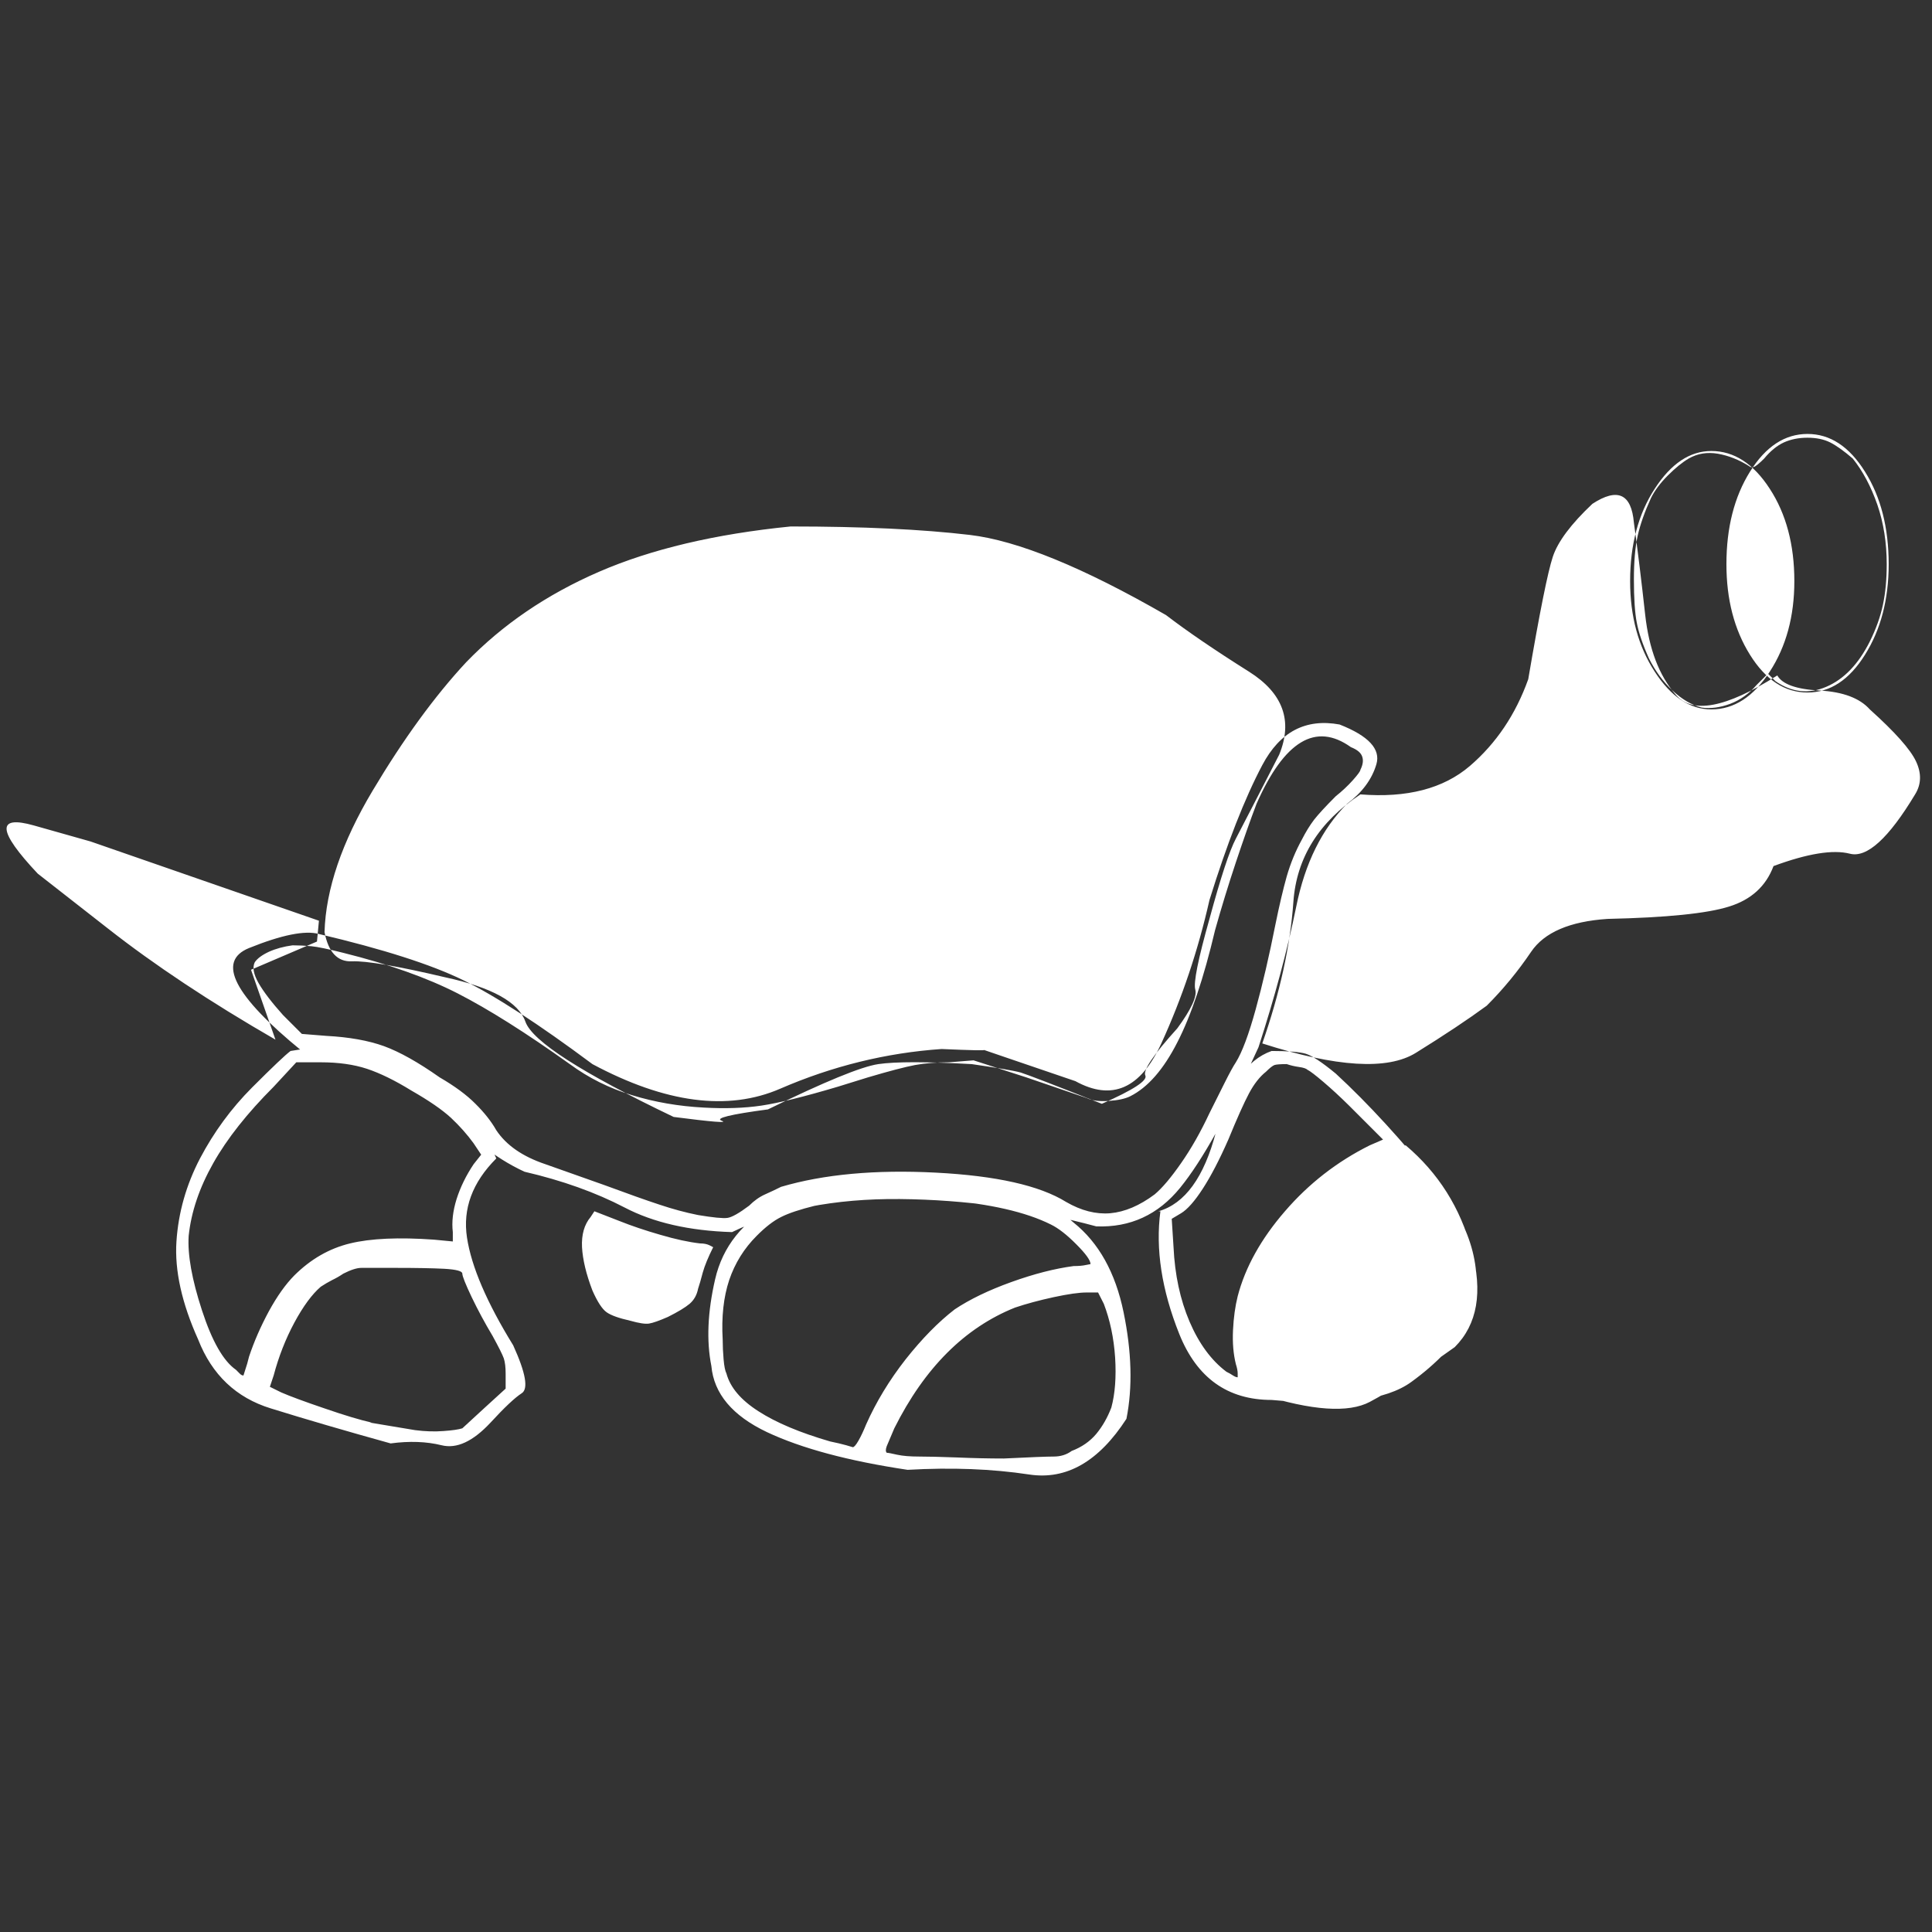 <svg xmlns="http://www.w3.org/2000/svg" xmlns:xlink="http://www.w3.org/1999/xlink" width="128" height="128"><rect width="100%" height="100%" fill="#333333" stroke="none"/><path fill="#ffffff" d="M16.63 64.25L18.25 68.88Q11.75 65.13 7.13 61.50Q2.50 57.88 2.50 57.88L2.50 57.88Q-1.50 53.63 2.25 54.69Q6 55.75 6 55.75L6 55.75L21.13 61L21 62.38L16.63 64.25ZM30.88 43.88L30.88 43.88Q34.50 40.13 39.69 37.88Q44.88 35.63 52.38 34.88L52.38 34.88Q59.50 34.88 64.25 35.44Q69 36 77.25 40.75L77.25 40.75Q79.38 42.38 82.75 44.50Q86.13 46.63 84.75 50L84.75 50Q82.50 54.38 81.88 55.56Q81.25 56.75 80.13 60.88L80.13 60.88Q79 64.88 79.19 65.56Q79.38 66.25 78 68.13L78 68.13Q75.63 70.75 75.88 71.25Q76.13 71.75 73 73.13L73 73.13Q68.25 71.25 67.63 71.06Q67 70.88 64.38 70.50L64.38 70.50Q59.88 70.25 58.19 70.50Q56.50 70.75 50.88 73.50L50.88 73.50Q47.13 74 47.81 74.25Q48.50 74.50 44.63 74L44.63 74Q35.50 69.63 34.81 67.69Q34.13 65.75 29.50 64.75L29.50 64.75Q24.75 63.63 23.31 63.69Q21.88 63.75 21.50 61.75L21.50 61.75Q21.63 57.50 24.69 52.38Q27.75 47.25 30.88 43.88L30.88 43.88ZM20 69.63L20 69.63Q26.38 69.88 29.06 73.06Q31.75 76.25 34.75 77.63L34.75 77.63Q38.50 78.50 41.38 80Q44.25 81.50 48.50 81.63L48.50 81.63Q53.13 79.38 59.63 79.44Q66.13 79.50 72.63 81.25L72.63 81.25Q76 81.38 78.19 78.69Q80.38 76 83.38 69.38L83.38 69.38Q85 64.38 85.88 60.06Q86.75 55.75 89.25 53.25L89.25 53.25Q90.75 52.13 91.19 50.63Q91.63 49.13 88.75 48L88.75 48Q85.38 47.38 83.63 50.69Q81.88 54 80.13 59.63L80.13 59.63Q79 64.63 76.94 69.13Q74.88 73.63 71.25 71.63L71.25 71.63Q65 69.50 65.19 69.56Q65.38 69.63 62.38 69.50L62.38 69.50Q56.88 69.88 51.69 72.13Q46.50 74.38 39.25 70.50L39.25 70.50Q33.88 66.50 30.69 64.94Q27.50 63.38 21.13 61.88L21.13 61.88Q19.75 61.50 16.50 62.81Q13.25 64.13 20 69.63L20 69.63ZM19.25 69.63L19.25 69.63Q18.75 70 16.69 72.06Q14.63 74.13 13.25 76.75L13.25 76.75Q11.88 79.38 11.69 82.25Q11.50 85.13 13.13 88.75L13.13 88.75Q14.50 92.25 17.94 93.31Q21.38 94.38 25.88 95.63L25.88 95.63Q27.75 95.38 29.25 95.75Q30.75 96.13 32.50 94.25L32.50 94.25Q33.88 92.75 34.56 92.31Q35.25 91.88 34 89.13L34 89.13Q31.38 84.88 30.94 82Q30.50 79.13 32.88 76.75L32.88 76.75Q32.13 75 30.94 73.81Q29.75 72.63 26 70.50L26 70.50Q24.75 70 23.06 69.63Q21.38 69.25 19.25 69.63L19.25 69.63ZM47.13 90.50L47.13 90.50Q47.38 93.25 50.81 94.88Q54.25 96.50 60.13 97.38L60.13 97.38Q64.50 97.13 68.19 97.69Q71.88 98.25 74.63 94L74.63 94Q75.25 90.88 74.44 86.94Q73.63 83 71.13 81L71.13 81Q68.63 78.75 61.88 78.50Q55.13 78.25 51.38 79.75L51.38 79.75Q48.13 81.50 47.38 84.75Q46.63 88 47.13 90.50L47.13 90.50ZM76.75 80.25L76.88 80.25Q76.38 84 78.13 88.38Q79.88 92.75 84.25 92.75L84.25 92.75Q91 93.38 93.50 91.56Q96 89.75 97.50 87.38L97.50 87.38Q98.75 82.88 95.25 78.50Q91.75 74.13 88.50 71.13L88.50 71.13Q87.13 70 86.50 69.81Q85.88 69.63 84.25 69.63L84.25 69.63Q81.75 70.50 80.56 75Q79.38 79.50 76.75 80.25L76.75 80.25ZM83.50 92.38L83.50 92.38Q88.63 94 90.75 92.88Q92.88 91.75 96.38 89.25L96.38 89.25Q98.63 87 97.50 82.81Q96.38 78.63 93.13 75.88L93.13 75.88Q90 76.75 85.19 81.56Q80.38 86.38 83.50 92.38L83.50 92.38ZM101.25 45L101.25 45Q102.38 38.38 102.88 36.88Q103.38 35.38 105.50 33.38L105.50 33.38Q108 31.75 108.25 34.63L108.25 34.63Q108.63 37.38 109 40.75Q109.38 44.13 111 46L111 46Q112.63 48 117.75 44.75L117.75 44.75Q118.25 45.63 120.56 45.75Q122.88 45.88 123.88 47L123.88 47Q126.38 49.25 126.94 50.44Q127.50 51.63 126.88 52.63L126.88 52.63Q124.25 57 122.56 56.56Q120.88 56.13 117.50 57.38L117.50 57.38Q116.75 59.38 114.56 60.06Q112.38 60.75 106.50 60.88L106.50 60.88Q102.75 61.13 101.44 63.06Q100.13 65 98.50 66.63L98.50 66.63Q96.63 68 93.81 69.75Q91 71.50 83.63 69.13L83.63 69.13Q85.38 64.13 85.69 59.75Q86 55.38 90.13 52.63L90.13 52.63Q94.75 53 97.38 50.75Q100 48.50 101.25 45L101.25 45ZM125.13 37.38L125.13 37.38Q125.13 33.75 123.56 31.25Q122 28.75 119.75 28.75L119.75 28.75Q117.50 28.75 115.94 31.25Q114.38 33.75 114.38 37.38L114.38 37.38Q114.38 40.88 115.94 43.38Q117.50 45.88 119.75 45.88L119.75 45.88Q122 45.88 123.56 43.38Q125.13 40.88 125.13 37.38ZM118.88 38.50L118.88 38.50Q118.88 34.88 117.25 32.38Q115.63 29.88 113.38 29.88L113.38 29.88Q111.25 29.88 109.63 32.38Q108 34.88 108 38.50L108 38.50Q108 42 109.63 44.50Q111.25 47 113.38 47L113.38 47Q115.63 47 117.25 44.50Q118.88 42 118.88 38.50ZM46.25 80.50L46.25 80.50Q45 80.25 43.69 79.81Q42.38 79.38 40 78.50L40 78.50L36.13 77.13Q35 76.75 34.19 76.19Q33.38 75.63 32.88 74.88L32.88 74.88Q32.38 74 31.50 73.13Q30.63 72.25 29.13 71.38L29.13 71.38Q27 69.88 25.44 69.31Q23.88 68.75 21.63 68.63L21.63 68.63L20 68.50L18.75 67.25Q17.63 66 17.13 65.13Q16.63 64.25 16.88 63.75L16.88 63.75Q17.13 63.38 17.81 63.06Q18.50 62.75 19.38 62.63L19.38 62.63Q20 62.63 20.63 62.69Q21.25 62.75 22.75 63.13L22.75 63.13Q27.25 64.25 30.31 65.81Q33.38 67.38 37.75 70.50L37.75 70.50Q39.63 71.88 41.88 72.56Q44.13 73.25 46.63 73.38L46.63 73.38Q48.75 73.50 50.44 73.25Q52.13 73 55.50 72L55.50 72L57.50 71.38Q59.63 70.75 60.63 70.56Q61.63 70.38 62.88 70.38L62.88 70.38L64.50 70.25L68 71.38L72 72.75Q72.50 73 73.44 72.94Q74.38 72.88 74.88 72.63L74.88 72.63Q76.63 71.75 78 69.06Q79.38 66.38 80.50 61.63L80.50 61.63Q81.13 59.38 81.88 57.13Q82.63 54.88 83.25 53.25L83.25 53.25Q84.63 50.13 86.19 49.19Q87.75 48.25 89.50 49.50L89.50 49.50Q90.13 49.75 90.25 50.13Q90.38 50.50 90.13 51L90.13 51Q90.13 51.13 89.63 51.69Q89.13 52.25 88.50 52.75L88.50 52.75Q87.50 53.75 87.06 54.31Q86.63 54.88 86.25 55.63L86.25 55.63Q85.63 56.75 85.25 58.06Q84.88 59.38 84.50 61.25L84.50 61.25Q83.88 64.38 83.19 66.88Q82.50 69.38 81.88 70.38L81.88 70.38Q81.63 70.75 81.13 71.75Q80.63 72.75 80.13 73.75L80.13 73.75Q79.25 75.63 78.25 77.06Q77.25 78.50 76.50 79.13L76.50 79.13Q75 80.25 73.56 80.38Q72.13 80.50 70.63 79.63L70.63 79.63Q68 78 62 77.69Q56 77.38 51.75 78.63L51.75 78.63Q51.25 78.88 50.69 79.13Q50.13 79.38 49.63 79.88L49.63 79.88Q48.63 80.63 48.19 80.69Q47.75 80.75 46.25 80.50L46.25 80.50ZM55 95.50L55 95.50Q52 94.63 50.25 93.50Q48.50 92.38 48.13 91L48.13 91Q48 90.75 47.94 90.06Q47.88 89.38 47.88 88.75L47.88 88.75Q47.75 86.50 48.31 84.81Q48.88 83.13 50.13 81.88L50.13 81.88Q51 81 51.75 80.63Q52.50 80.25 54 79.88L54 79.88Q57.88 79.13 62.50 79.50Q67.13 79.88 69.63 81.13L69.63 81.13Q70.38 81.50 71.31 82.44Q72.25 83.38 72.25 83.75L72.25 83.75Q72.25 83.75 71.94 83.81Q71.63 83.88 71.13 83.88L71.13 83.88Q69.25 84.13 67 84.94Q64.75 85.75 63.25 86.75L63.25 86.75Q61.63 88 60 90.06Q58.38 92.13 57.38 94.38L57.38 94.38Q57.13 95 56.88 95.44Q56.63 95.88 56.50 95.88L56.50 95.88Q56.50 95.88 56.06 95.75Q55.63 95.63 55 95.50L55 95.50ZM60.88 96.50L60.88 96.50Q60 96.50 59.44 96.38Q58.88 96.25 58.75 96.25L58.75 96.25Q58.63 96.13 58.75 95.81Q58.88 95.50 59.25 94.63L59.25 94.63Q60.75 91.63 62.75 89.63Q64.75 87.63 67.25 86.63L67.25 86.63Q68.38 86.25 69.81 85.94Q71.25 85.63 72 85.63L72 85.63L72.75 85.63L73.13 86.38Q73.75 88 73.88 89.94Q74 91.88 73.63 93.25L73.63 93.25Q73.25 94.25 72.63 95Q72 95.75 71 96.13L71 96.13Q70.50 96.50 69.81 96.50Q69.13 96.50 66.50 96.63L66.50 96.63Q65 96.63 63.38 96.56Q61.75 96.50 60.88 96.50L60.88 96.50ZM87 92.25L87 92.25Q86.13 92.13 85.25 91.88Q84.38 91.63 84.25 91.50L84.25 91.50Q84 91.38 83.69 90.25Q83.38 89.13 83.38 88.25L83.38 88.25Q83.38 86.88 83.88 85.50Q84.38 84.13 85.50 82.63L85.50 82.63Q86.13 81.88 86.94 81.06Q87.75 80.25 88.63 79.50L88.63 79.50Q89.38 78.88 90.13 78.38Q90.88 77.88 91.63 77.50L91.63 77.50L92.88 76.88L93.63 77.63Q95.25 79.50 96.19 81.81Q97.13 84.13 96.88 85.88L96.88 85.88Q96.75 86.38 96.63 86.81Q96.50 87.25 96.38 87.63L96.38 87.63L96.38 87.63Q96.13 88.13 95.75 88.50Q95.38 88.88 94 89.75L94 89.75Q92 91.25 90.88 91.75Q89.75 92.25 88.63 92.25L88.63 92.25Q88.13 92.38 87.63 92.31Q87.13 92.25 87 92.25L87 92.25ZM81.25 90.88L81.25 90.88Q79.75 89.75 78.81 87.56Q77.88 85.38 77.75 82.63L77.75 82.63L77.63 80.75L78.25 80.38Q78.88 80 79.69 78.75Q80.50 77.50 81.38 75.50L81.38 75.50Q82.25 73.38 82.75 72.44Q83.25 71.50 83.88 71L83.88 71Q84.25 70.63 84.44 70.56Q84.63 70.50 85.25 70.50L85.25 70.50Q85.63 70.63 86.06 70.69Q86.50 70.75 86.63 70.88L86.63 70.88Q86.88 71 87.69 71.69Q88.50 72.38 89.38 73.25L89.38 73.25L91.63 75.50L90.75 75.88Q87.50 77.50 85.13 80.25Q82.75 83 82 85.88L82 85.88Q81.75 86.88 81.69 88.13Q81.63 89.38 81.88 90.38L81.88 90.38Q82 90.75 82 91Q82 91.25 82 91.25L82 91.25Q81.88 91.25 81.69 91.13Q81.50 91 81.25 90.88L81.25 90.88ZM88.25 69.25L88.25 69.25Q85.38 68.63 85 68.44Q84.63 68.25 85 67.50L85 67.50Q85 67.38 85.31 66.13Q85.63 64.88 85.88 63.25L85.88 63.25Q86.75 59 87.38 57.38Q88 55.75 89.25 54.50L89.25 54.50L90.25 53.50L92.13 53.38Q95.25 53.25 97.50 51.75Q99.75 50.25 101.25 47.25L101.25 47.25Q101.75 46.13 101.94 45.44Q102.13 44.75 102.50 42.50L102.50 42.50Q103.25 38.50 103.69 37.25Q104.13 36 105.38 34.75L105.38 34.75Q106.25 34 106.63 33.94Q107 33.88 107.25 34.38L107.25 34.38Q107.50 34.75 107.50 35.06Q107.50 35.38 107.38 36.13L107.38 36.13Q107.13 37.25 107.25 39.13Q107.38 41 107.63 42L107.63 42Q108.75 46 111.44 47.38Q114.13 48.75 116.75 46.50L116.75 46.50L117.25 46L117.88 46.38Q118.25 46.63 118.69 46.69Q119.13 46.75 120 46.75L120 46.75Q121.63 46.75 122.38 47.13Q123.13 47.50 124.50 48.88L124.50 48.88Q125.13 49.50 125.63 50.13Q126.13 50.75 126.25 51L126.25 51Q126.38 51.38 126.31 51.63Q126.25 51.88 125.75 52.75L125.75 52.75Q125 53.75 124.19 54.63Q123.38 55.50 122.75 55.63L122.75 55.63Q122.50 55.63 121.88 55.75Q121.25 55.88 120.63 55.88L120.63 55.88Q120.13 55.88 119.31 56Q118.50 56.13 118 56.25L118 56.25Q117.13 56.50 116.94 56.63Q116.75 56.75 116.63 57.25L116.63 57.25Q116.13 58.63 114.44 59.19Q112.75 59.75 108.50 59.88L108.50 59.88Q104.75 60.13 103.13 60.88Q101.50 61.63 99.50 64L99.50 64Q97.88 66 96.13 67.38Q94.38 68.75 92.75 69.13L92.75 69.13Q92.13 69.25 90.50 69.31Q88.88 69.38 88.25 69.25L88.25 69.25ZM41.75 87.50L41.75 87.50Q40.63 87.25 40.19 86.94Q39.75 86.63 39.25 85.50L39.25 85.50Q38.63 83.88 38.56 82.63Q38.50 81.38 39.13 80.63L39.13 80.63L39.38 80.25L41 80.88Q42.25 81.38 43.75 81.81Q45.25 82.25 46.38 82.38L46.38 82.38Q46.75 82.38 47 82.50Q47.25 82.63 47.25 82.63L47.25 82.63Q46.75 83.63 46.56 84.31Q46.38 85 46.25 85.38L46.25 85.38Q46.13 86 45.69 86.38Q45.25 86.75 44.25 87.25L44.25 87.25Q43.38 87.63 43 87.69Q42.63 87.75 41.75 87.50L41.75 87.50ZM15.63 90.75L15.63 90.75Q14.38 89.88 13.38 86.81Q12.38 83.75 12.50 81.88L12.50 81.88Q12.75 79.50 14.13 77.06Q15.50 74.63 18.13 72L18.13 72L19.63 70.38L21.25 70.38Q23 70.38 24.31 70.81Q25.63 71.25 27.25 72.25L27.25 72.25Q29 73.25 29.88 74.06Q30.75 74.88 31.38 75.75L31.38 75.75L31.88 76.50L31.38 77.13Q30.63 78.25 30.25 79.44Q29.88 80.63 30 81.63L30 81.63L30 82.25L28.75 82.13Q25.25 81.88 23.19 82.38Q21.13 82.88 19.50 84.50L19.50 84.50Q18.63 85.38 17.81 86.88Q17 88.38 16.50 89.88L16.50 89.88Q16.38 90.38 16.25 90.75Q16.13 91.13 16.13 91.13L16.13 91.13Q16 91.13 15.88 91Q15.75 90.88 15.63 90.75L15.63 90.75ZM27.50 94.75L27.50 94.75Q26.75 94.63 26 94.50Q25.25 94.38 24.50 94.25L24.50 94.25L24.63 94.25Q23.50 94 21.50 93.31Q19.50 92.63 18.63 92.25L18.63 92.25L17.88 91.88L18.13 91.13Q18.63 89.25 19.50 87.63Q20.38 86 21.25 85.25L21.25 85.25Q21.63 85 22 84.81Q22.38 84.63 22.75 84.38L22.75 84.38L22.75 84.38Q23.50 84 23.94 84Q24.38 84 26.25 84L26.25 84Q28.25 84 29.44 84.06Q30.63 84.13 30.63 84.38L30.63 84.38Q30.63 84.63 31.25 85.94Q31.88 87.25 32.63 88.50L32.63 88.50Q33.25 89.63 33.38 90Q33.50 90.38 33.50 91L33.50 91L33.50 92L32.13 93.25L30.63 94.63Q30.25 94.75 29.38 94.81Q28.50 94.88 27.50 94.75L27.50 94.75ZM112.75 46.88L112.75 46.88Q111.75 46.63 110.81 45.75Q109.88 44.88 109.25 43.63L109.25 43.63Q108.63 42.25 108.44 41.25Q108.25 40.25 108.25 38.38L108.25 38.38Q108.25 36.63 108.50 35.50Q108.75 34.38 109.38 33L109.38 33Q109.75 32.25 110.50 31.50Q111.25 30.75 111.88 30.38L111.88 30.38Q112.75 29.88 113.81 30.06Q114.88 30.25 115.88 30.88L115.88 30.88Q116 31 116.19 30.94Q116.38 30.88 116.88 30.38L116.88 30.38Q117.50 29.63 118.19 29.31Q118.88 29 119.75 29L119.75 29Q120.63 29 121.25 29.31Q121.88 29.63 122.75 30.38L122.75 30.38Q123.75 31.63 124.38 33.44Q125 35.25 125 37.38L125 37.38Q125 38.88 124.75 40.06Q124.50 41.25 123.88 42.50L123.88 42.50Q122.75 44.75 121 45.50Q119.25 46.25 117.63 45.13L117.63 45.13L117.13 44.63L116.38 45.38Q115.63 46.25 114.63 46.63Q113.63 47 112.75 46.88L112.75 46.88Z"/></svg>
